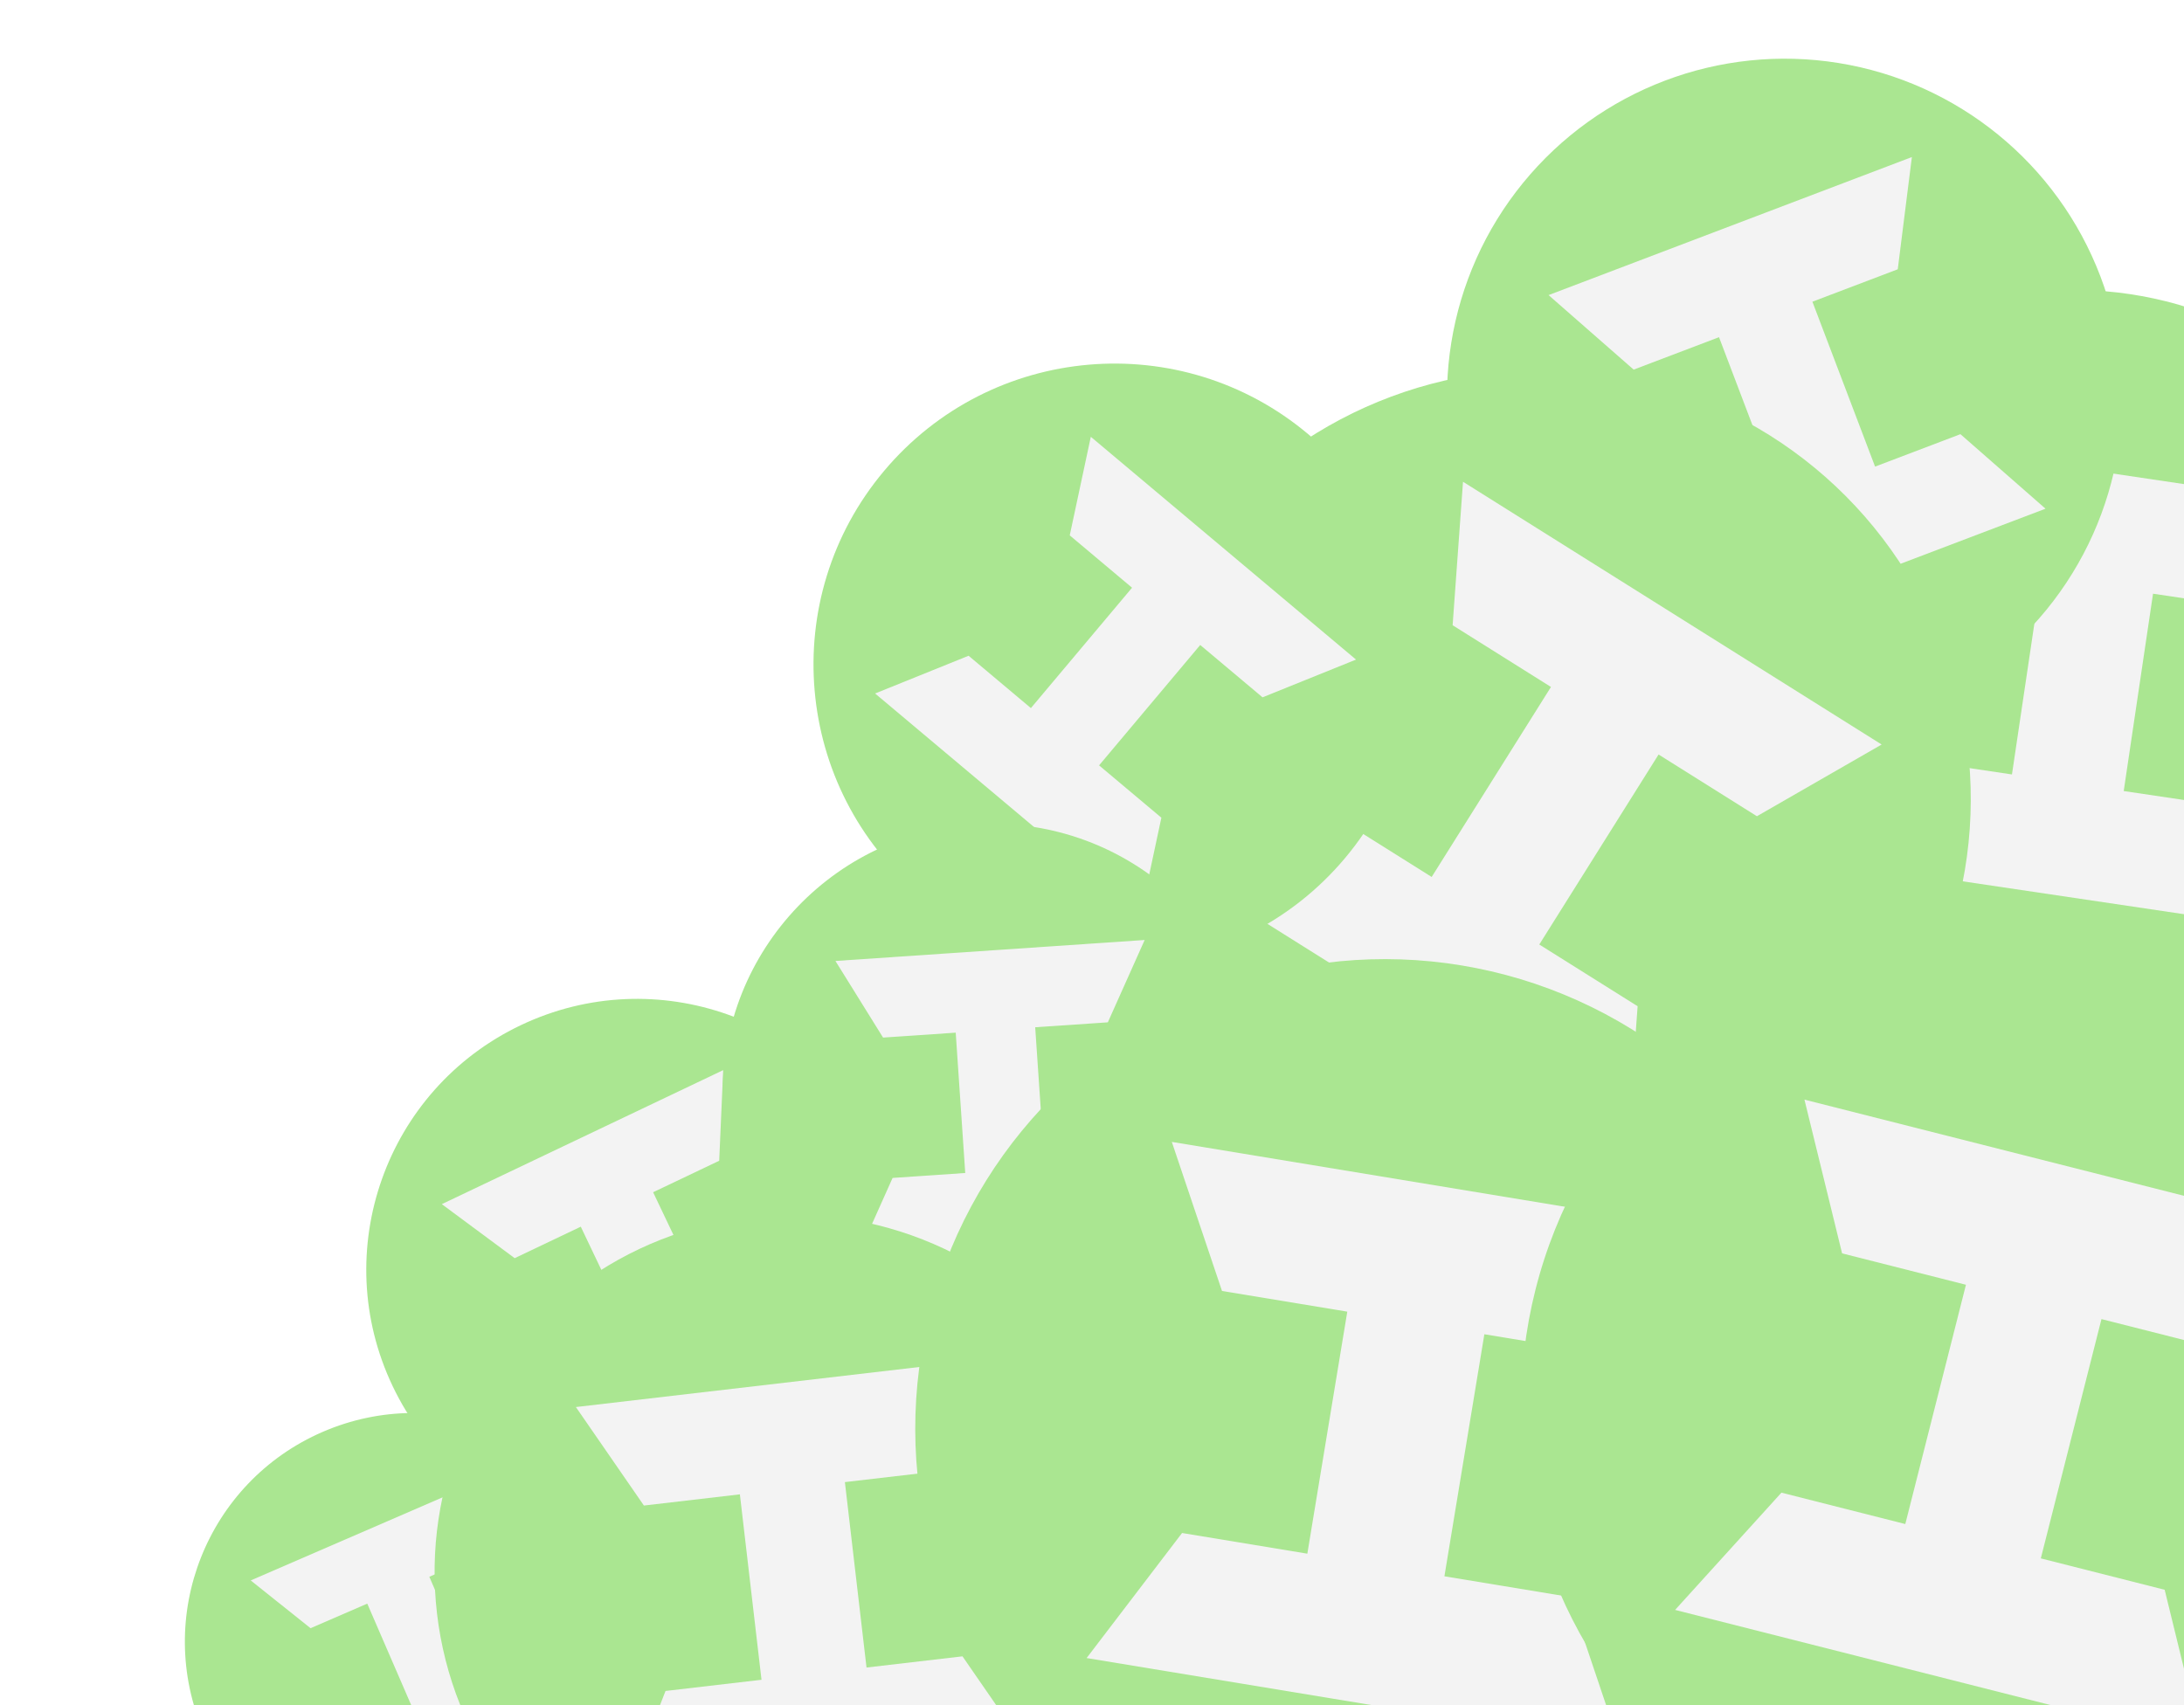 <?xml version="1.0" encoding="UTF-8" standalone="no"?>
<svg
   xmlns:dc="http://purl.org/dc/elements/1.1/"
   xmlns:cc="http://creativecommons.org/ns#"
   xmlns:rdf="http://www.w3.org/1999/02/22-rdf-syntax-ns#"
   xmlns:svg="http://www.w3.org/2000/svg"
   xmlns="http://www.w3.org/2000/svg"
   xmlns:xlink="http://www.w3.org/1999/xlink"
   xmlns:sodipodi="http://sodipodi.sourceforge.net/DTD/sodipodi-0.dtd"
   xmlns:inkscape="http://www.inkscape.org/namespaces/inkscape"
   width="210mm"
   height="164mm"
   viewBox="0 0 210 164"
   version="1.1"
   id="svg8"
   inkscape:version="1.0 (4035a4fb49, 2020-05-01)"
   sodipodi:docname="logo pile project.svg">
  <defs
     id="defs2">
    <path
       inkscape:connector-curvature="0"
       d="m 441.41,231.22 c 0,68.99 -56.71,125 -126.55,125 -69.84,0 -126.54,-56.01 -126.54,-125 0,-68.99 56.7,-125 126.54,-125 69.84,0 126.55,56.01 126.55,125 z"
       id="c1FIbBKHn" />
    <path
       inkscape:connector-curvature="0"
       d="m 374.27,190.38 v -2.97 0 z"
       id="a1AQj8XbSf" />
    <path
       inkscape:connector-curvature="0"
       d="m 255.38,261.7 h 34.74 v -70.8 h -34.4 v -1.4 l -17.5,-36.25 h 123.96 v 37.65 h -34.4 v 70.8 h 34.06 l 18.19,37.65 H 237.88 l 17.5,-36.25 z m 106.8,-108.45 h 18.19 l -18.19,37.65 z"
       id="a41zRWiExy" />
    <filter
       style="color-interpolation-filters:sRGB"
       id="filter2419">
      <feFlood
         flood-opacity="0.498"
         flood-color="rgb(0,0,0)"
         result="flood"
         id="feFlood2409" />
      <feComposite
         in="flood"
         in2="SourceGraphic"
         operator="in"
         result="composite1"
         id="feComposite2411" />
      <feGaussianBlur
         in="composite1"
         stdDeviation="4.688"
         result="blur"
         id="feGaussianBlur2413" />
      <feOffset
         dx="3.6"
         dy="3.6"
         result="offset"
         id="feOffset2415" />
      <feComposite
         in="SourceGraphic"
         in2="offset"
         operator="over"
         result="composite2"
         id="feComposite2417" />
    </filter>
    <filter
       id="filter2419-7"
       style="color-interpolation-filters:sRGB">
      <feFlood
         id="feFlood2409-4"
         result="flood"
         flood-color="rgb(0,0,0)"
         flood-opacity="0.498" />
      <feComposite
         id="feComposite2411-8"
         result="composite1"
         operator="in"
         in2="SourceGraphic"
         in="flood" />
      <feGaussianBlur
         id="feGaussianBlur2413-8"
         result="blur"
         stdDeviation="4.688"
         in="composite1" />
      <feOffset
         id="feOffset2415-7"
         result="offset"
         dy="3.6"
         dx="3.6" />
      <feComposite
         id="feComposite2417-9"
         result="composite2"
         operator="over"
         in2="offset"
         in="SourceGraphic" />
    </filter>
    <filter
       style="color-interpolation-filters:sRGB;"
       inkscape:label="Drop Shadow"
       id="filter1240">
      <feFlood
         flood-opacity="0.498"
         flood-color="rgb(0,0,0)"
         result="flood"
         id="feFlood1230" />
      <feComposite
         in="flood"
         in2="SourceGraphic"
         operator="in"
         result="composite1"
         id="feComposite1232" />
      <feGaussianBlur
         in="composite1"
         stdDeviation="2.994"
         result="blur"
         id="feGaussianBlur1234" />
      <feOffset
         dx="2.77556e-17"
         dy="2.77556e-17"
         result="offset"
         id="feOffset1236" />
      <feComposite
         in="SourceGraphic"
         in2="offset"
         operator="over"
         result="composite2"
         id="feComposite1238" />
    </filter>
    <filter
       id="filter1240-9"
       inkscape:label="Drop Shadow"
       style="color-interpolation-filters:sRGB">
      <feFlood
         id="feFlood1230-1"
         result="flood"
         flood-color="rgb(0,0,0)"
         flood-opacity="0.498" />
      <feComposite
         id="feComposite1232-6"
         result="composite1"
         operator="in"
         in2="SourceGraphic"
         in="flood" />
      <feGaussianBlur
         id="feGaussianBlur1234-2"
         result="blur"
         stdDeviation="2.994"
         in="composite1" />
      <feOffset
         id="feOffset1236-8"
         result="offset"
         dy="2.77556e-17"
         dx="2.77556e-17" />
      <feComposite
         id="feComposite1238-3"
         result="composite2"
         operator="over"
         in2="offset"
         in="SourceGraphic" />
    </filter>
    <filter
       style="color-interpolation-filters:sRGB"
       id="filter2419-7-3">
      <feFlood
         flood-opacity="0.498"
         flood-color="rgb(0,0,0)"
         result="flood"
         id="feFlood2409-4-1" />
      <feComposite
         in="flood"
         in2="SourceGraphic"
         operator="in"
         result="composite1"
         id="feComposite2411-8-1" />
      <feGaussianBlur
         in="composite1"
         stdDeviation="4.688"
         result="blur"
         id="feGaussianBlur2413-8-4" />
      <feOffset
         dx="3.6"
         dy="3.6"
         result="offset"
         id="feOffset2415-7-2" />
      <feComposite
         in="SourceGraphic"
         in2="offset"
         operator="over"
         result="composite2"
         id="feComposite2417-9-9" />
    </filter>
    <filter
       id="filter1240-6"
       inkscape:label="Drop Shadow"
       style="color-interpolation-filters:sRGB;">
      <feFlood
         id="feFlood1230-3"
         result="flood"
         flood-color="rgb(0,0,0)"
         flood-opacity="0.498" />
      <feComposite
         id="feComposite1232-68"
         result="composite1"
         operator="in"
         in2="SourceGraphic"
         in="flood" />
      <feGaussianBlur
         id="feGaussianBlur1234-5"
         result="blur"
         stdDeviation="2.994"
         in="composite1" />
      <feOffset
         id="feOffset1236-84"
         result="offset"
         dy="2.77556e-17"
         dx="2.77556e-17" />
      <feComposite
         id="feComposite1238-1"
         result="composite2"
         operator="over"
         in2="offset"
         in="SourceGraphic" />
    </filter>
    <filter
       style="color-interpolation-filters:sRGB"
       id="filter2419-7-0">
      <feFlood
         flood-opacity="0.498"
         flood-color="rgb(0,0,0)"
         result="flood"
         id="feFlood2409-4-0" />
      <feComposite
         in="flood"
         in2="SourceGraphic"
         operator="in"
         result="composite1"
         id="feComposite2411-8-3" />
      <feGaussianBlur
         in="composite1"
         stdDeviation="4.688"
         result="blur"
         id="feGaussianBlur2413-8-6" />
      <feOffset
         dx="3.6"
         dy="3.6"
         result="offset"
         id="feOffset2415-7-6" />
      <feComposite
         in="SourceGraphic"
         in2="offset"
         operator="over"
         result="composite2"
         id="feComposite2417-9-8" />
    </filter>
    <filter
       id="filter2374"
       inkscape:label="Drop Shadow"
       style="color-interpolation-filters:sRGB;">
      <feFlood
         id="feFlood2364"
         result="flood"
         flood-color="rgb(0,0,0)"
         flood-opacity="0.498" />
      <feComposite
         id="feComposite2366"
         result="composite1"
         operator="in"
         in2="SourceGraphic"
         in="flood" />
      <feGaussianBlur
         id="feGaussianBlur2368"
         result="blur"
         stdDeviation="2.994"
         in="composite1" />
      <feOffset
         id="feOffset2370"
         result="offset"
         dy="2.77556e-17"
         dx="2.77556e-17" />
      <feComposite
         id="feComposite2372"
         result="composite2"
         operator="over"
         in2="offset"
         in="SourceGraphic" />
    </filter>
    <filter
       style="color-interpolation-filters:sRGB"
       id="filter2386">
      <feFlood
         flood-opacity="0.498"
         flood-color="rgb(0,0,0)"
         result="flood"
         id="feFlood2376" />
      <feComposite
         in="flood"
         in2="SourceGraphic"
         operator="in"
         result="composite1"
         id="feComposite2378" />
      <feGaussianBlur
         in="composite1"
         stdDeviation="4.688"
         result="blur"
         id="feGaussianBlur2380" />
      <feOffset
         dx="3.6"
         dy="3.6"
         result="offset"
         id="feOffset2382" />
      <feComposite
         in="SourceGraphic"
         in2="offset"
         operator="over"
         result="composite2"
         id="feComposite2384" />
    </filter>
    <filter
       id="filter2398"
       inkscape:label="Drop Shadow"
       style="color-interpolation-filters:sRGB;">
      <feFlood
         id="feFlood2388"
         result="flood"
         flood-color="rgb(0,0,0)"
         flood-opacity="0.498" />
      <feComposite
         id="feComposite2390"
         result="composite1"
         operator="in"
         in2="SourceGraphic"
         in="flood" />
      <feGaussianBlur
         id="feGaussianBlur2392"
         result="blur"
         stdDeviation="2.994"
         in="composite1" />
      <feOffset
         id="feOffset2394"
         result="offset"
         dy="2.77556e-17"
         dx="2.77556e-17" />
      <feComposite
         id="feComposite2396"
         result="composite2"
         operator="over"
         in2="offset"
         in="SourceGraphic" />
    </filter>
    <filter
       style="color-interpolation-filters:sRGB"
       id="filter2410">
      <feFlood
         flood-opacity="0.498"
         flood-color="rgb(0,0,0)"
         result="flood"
         id="feFlood2400" />
      <feComposite
         in="flood"
         in2="SourceGraphic"
         operator="in"
         result="composite1"
         id="feComposite2402" />
      <feGaussianBlur
         in="composite1"
         stdDeviation="4.688"
         result="blur"
         id="feGaussianBlur2404" />
      <feOffset
         dx="3.6"
         dy="3.6"
         result="offset"
         id="feOffset2406" />
      <feComposite
         in="SourceGraphic"
         in2="offset"
         operator="over"
         result="composite2"
         id="feComposite2408" />
    </filter>
    <filter
       id="filter2422"
       inkscape:label="Drop Shadow"
       style="color-interpolation-filters:sRGB;">
      <feFlood
         id="feFlood2412"
         result="flood"
         flood-color="rgb(0,0,0)"
         flood-opacity="0.498" />
      <feComposite
         id="feComposite2414"
         result="composite1"
         operator="in"
         in2="SourceGraphic"
         in="flood" />
      <feGaussianBlur
         id="feGaussianBlur2416"
         result="blur"
         stdDeviation="2.994"
         in="composite1" />
      <feOffset
         id="feOffset2418"
         result="offset"
         dy="2.77556e-17"
         dx="2.77556e-17" />
      <feComposite
         id="feComposite2420"
         result="composite2"
         operator="over"
         in2="offset"
         in="SourceGraphic" />
    </filter>
    <filter
       style="color-interpolation-filters:sRGB"
       id="filter2434">
      <feFlood
         flood-opacity="0.498"
         flood-color="rgb(0,0,0)"
         result="flood"
         id="feFlood2424" />
      <feComposite
         in="flood"
         in2="SourceGraphic"
         operator="in"
         result="composite1"
         id="feComposite2426" />
      <feGaussianBlur
         in="composite1"
         stdDeviation="4.688"
         result="blur"
         id="feGaussianBlur2428" />
      <feOffset
         dx="3.6"
         dy="3.6"
         result="offset"
         id="feOffset2430" />
      <feComposite
         in="SourceGraphic"
         in2="offset"
         operator="over"
         result="composite2"
         id="feComposite2432" />
    </filter>
    <filter
       id="filter2446"
       inkscape:label="Drop Shadow"
       style="color-interpolation-filters:sRGB;">
      <feFlood
         id="feFlood2436"
         result="flood"
         flood-color="rgb(0,0,0)"
         flood-opacity="0.498" />
      <feComposite
         id="feComposite2438"
         result="composite1"
         operator="in"
         in2="SourceGraphic"
         in="flood" />
      <feGaussianBlur
         id="feGaussianBlur2440"
         result="blur"
         stdDeviation="2.994"
         in="composite1" />
      <feOffset
         id="feOffset2442"
         result="offset"
         dy="2.77556e-17"
         dx="2.77556e-17" />
      <feComposite
         id="feComposite2444"
         result="composite2"
         operator="over"
         in2="offset"
         in="SourceGraphic" />
    </filter>
    <filter
       style="color-interpolation-filters:sRGB"
       id="filter2458">
      <feFlood
         flood-opacity="0.498"
         flood-color="rgb(0,0,0)"
         result="flood"
         id="feFlood2448" />
      <feComposite
         in="flood"
         in2="SourceGraphic"
         operator="in"
         result="composite1"
         id="feComposite2450" />
      <feGaussianBlur
         in="composite1"
         stdDeviation="4.688"
         result="blur"
         id="feGaussianBlur2452" />
      <feOffset
         dx="3.6"
         dy="3.6"
         result="offset"
         id="feOffset2454" />
      <feComposite
         in="SourceGraphic"
         in2="offset"
         operator="over"
         result="composite2"
         id="feComposite2456" />
    </filter>
    <filter
       id="filter2470"
       inkscape:label="Drop Shadow"
       style="color-interpolation-filters:sRGB;">
      <feFlood
         id="feFlood2460"
         result="flood"
         flood-color="rgb(0,0,0)"
         flood-opacity="0.498" />
      <feComposite
         id="feComposite2462"
         result="composite1"
         operator="in"
         in2="SourceGraphic"
         in="flood" />
      <feGaussianBlur
         id="feGaussianBlur2464"
         result="blur"
         stdDeviation="2.994"
         in="composite1" />
      <feOffset
         id="feOffset2466"
         result="offset"
         dy="2.77556e-17"
         dx="2.77556e-17" />
      <feComposite
         id="feComposite2468"
         result="composite2"
         operator="over"
         in2="offset"
         in="SourceGraphic" />
    </filter>
    <filter
       style="color-interpolation-filters:sRGB"
       id="filter2482">
      <feFlood
         flood-opacity="0.498"
         flood-color="rgb(0,0,0)"
         result="flood"
         id="feFlood2472" />
      <feComposite
         in="flood"
         in2="SourceGraphic"
         operator="in"
         result="composite1"
         id="feComposite2474" />
      <feGaussianBlur
         in="composite1"
         stdDeviation="4.688"
         result="blur"
         id="feGaussianBlur2476" />
      <feOffset
         dx="3.6"
         dy="3.6"
         result="offset"
         id="feOffset2478" />
      <feComposite
         in="SourceGraphic"
         in2="offset"
         operator="over"
         result="composite2"
         id="feComposite2480" />
    </filter>
    <filter
       id="filter2494"
       inkscape:label="Drop Shadow"
       style="color-interpolation-filters:sRGB;">
      <feFlood
         id="feFlood2484"
         result="flood"
         flood-color="rgb(0,0,0)"
         flood-opacity="0.498" />
      <feComposite
         id="feComposite2486"
         result="composite1"
         operator="in"
         in2="SourceGraphic"
         in="flood" />
      <feGaussianBlur
         id="feGaussianBlur2488"
         result="blur"
         stdDeviation="2.994"
         in="composite1" />
      <feOffset
         id="feOffset2490"
         result="offset"
         dy="2.77556e-17"
         dx="2.77556e-17" />
      <feComposite
         id="feComposite2492"
         result="composite2"
         operator="over"
         in2="offset"
         in="SourceGraphic" />
    </filter>
    <filter
       style="color-interpolation-filters:sRGB"
       id="filter2506">
      <feFlood
         flood-opacity="0.498"
         flood-color="rgb(0,0,0)"
         result="flood"
         id="feFlood2496" />
      <feComposite
         in="flood"
         in2="SourceGraphic"
         operator="in"
         result="composite1"
         id="feComposite2498" />
      <feGaussianBlur
         in="composite1"
         stdDeviation="4.688"
         result="blur"
         id="feGaussianBlur2500" />
      <feOffset
         dx="3.6"
         dy="3.6"
         result="offset"
         id="feOffset2502" />
      <feComposite
         in="SourceGraphic"
         in2="offset"
         operator="over"
         result="composite2"
         id="feComposite2504" />
    </filter>
    <filter
       id="filter2518"
       inkscape:label="Drop Shadow"
       style="color-interpolation-filters:sRGB;">
      <feFlood
         id="feFlood2508"
         result="flood"
         flood-color="rgb(0,0,0)"
         flood-opacity="0.498" />
      <feComposite
         id="feComposite2510"
         result="composite1"
         operator="in"
         in2="SourceGraphic"
         in="flood" />
      <feGaussianBlur
         id="feGaussianBlur2512"
         result="blur"
         stdDeviation="2.994"
         in="composite1" />
      <feOffset
         id="feOffset2514"
         result="offset"
         dy="2.77556e-17"
         dx="2.77556e-17" />
      <feComposite
         id="feComposite2516"
         result="composite2"
         operator="over"
         in2="offset"
         in="SourceGraphic" />
    </filter>
    <filter
       style="color-interpolation-filters:sRGB"
       id="filter2530">
      <feFlood
         flood-opacity="0.498"
         flood-color="rgb(0,0,0)"
         result="flood"
         id="feFlood2520" />
      <feComposite
         in="flood"
         in2="SourceGraphic"
         operator="in"
         result="composite1"
         id="feComposite2522" />
      <feGaussianBlur
         in="composite1"
         stdDeviation="4.688"
         result="blur"
         id="feGaussianBlur2524" />
      <feOffset
         dx="3.6"
         dy="3.6"
         result="offset"
         id="feOffset2526" />
      <feComposite
         in="SourceGraphic"
         in2="offset"
         operator="over"
         result="composite2"
         id="feComposite2528" />
    </filter>
    <filter
       id="filter2542"
       inkscape:label="Drop Shadow"
       style="color-interpolation-filters:sRGB;">
      <feFlood
         id="feFlood2532"
         result="flood"
         flood-color="rgb(0,0,0)"
         flood-opacity="0.498" />
      <feComposite
         id="feComposite2534"
         result="composite1"
         operator="in"
         in2="SourceGraphic"
         in="flood" />
      <feGaussianBlur
         id="feGaussianBlur2536"
         result="blur"
         stdDeviation="2.994"
         in="composite1" />
      <feOffset
         id="feOffset2538"
         result="offset"
         dy="2.77556e-17"
         dx="2.77556e-17" />
      <feComposite
         id="feComposite2540"
         result="composite2"
         operator="over"
         in2="offset"
         in="SourceGraphic" />
    </filter>
    <filter
       style="color-interpolation-filters:sRGB"
       id="filter2554">
      <feFlood
         flood-opacity="0.498"
         flood-color="rgb(0,0,0)"
         result="flood"
         id="feFlood2544" />
      <feComposite
         in="flood"
         in2="SourceGraphic"
         operator="in"
         result="composite1"
         id="feComposite2546" />
      <feGaussianBlur
         in="composite1"
         stdDeviation="4.688"
         result="blur"
         id="feGaussianBlur2548" />
      <feOffset
         dx="3.6"
         dy="3.6"
         result="offset"
         id="feOffset2550" />
      <feComposite
         in="SourceGraphic"
         in2="offset"
         operator="over"
         result="composite2"
         id="feComposite2552" />
    </filter>
    <filter
       id="filter2566"
       inkscape:label="Drop Shadow"
       style="color-interpolation-filters:sRGB;">
      <feFlood
         id="feFlood2556"
         result="flood"
         flood-color="rgb(0,0,0)"
         flood-opacity="0.498" />
      <feComposite
         id="feComposite2558"
         result="composite1"
         operator="in"
         in2="SourceGraphic"
         in="flood" />
      <feGaussianBlur
         id="feGaussianBlur2560"
         result="blur"
         stdDeviation="2.994"
         in="composite1" />
      <feOffset
         id="feOffset2562"
         result="offset"
         dy="2.77556e-17"
         dx="2.77556e-17" />
      <feComposite
         id="feComposite2564"
         result="composite2"
         operator="over"
         in2="offset"
         in="SourceGraphic" />
    </filter>
    <filter
       style="color-interpolation-filters:sRGB"
       id="filter2578">
      <feFlood
         flood-opacity="0.498"
         flood-color="rgb(0,0,0)"
         result="flood"
         id="feFlood2568" />
      <feComposite
         in="flood"
         in2="SourceGraphic"
         operator="in"
         result="composite1"
         id="feComposite2570" />
      <feGaussianBlur
         in="composite1"
         stdDeviation="4.688"
         result="blur"
         id="feGaussianBlur2572" />
      <feOffset
         dx="3.6"
         dy="3.6"
         result="offset"
         id="feOffset2574" />
      <feComposite
         in="SourceGraphic"
         in2="offset"
         operator="over"
         result="composite2"
         id="feComposite2576" />
    </filter>
    <filter
       id="filter2590"
       inkscape:label="Drop Shadow"
       style="color-interpolation-filters:sRGB;">
      <feFlood
         id="feFlood2580"
         result="flood"
         flood-color="rgb(0,0,0)"
         flood-opacity="0.498" />
      <feComposite
         id="feComposite2582"
         result="composite1"
         operator="in"
         in2="SourceGraphic"
         in="flood" />
      <feGaussianBlur
         id="feGaussianBlur2584"
         result="blur"
         stdDeviation="2.994"
         in="composite1" />
      <feOffset
         id="feOffset2586"
         result="offset"
         dy="2.77556e-17"
         dx="2.77556e-17" />
      <feComposite
         id="feComposite2588"
         result="composite2"
         operator="over"
         in2="offset"
         in="SourceGraphic" />
    </filter>
    <filter
       style="color-interpolation-filters:sRGB"
       id="filter2602">
      <feFlood
         flood-opacity="0.498"
         flood-color="rgb(0,0,0)"
         result="flood"
         id="feFlood2592" />
      <feComposite
         in="flood"
         in2="SourceGraphic"
         operator="in"
         result="composite1"
         id="feComposite2594" />
      <feGaussianBlur
         in="composite1"
         stdDeviation="4.688"
         result="blur"
         id="feGaussianBlur2596" />
      <feOffset
         dx="3.6"
         dy="3.6"
         result="offset"
         id="feOffset2598" />
      <feComposite
         in="SourceGraphic"
         in2="offset"
         operator="over"
         result="composite2"
         id="feComposite2600" />
    </filter>
    <filter
       id="filter1240-2"
       inkscape:label="Drop Shadow"
       style="color-interpolation-filters:sRGB;">
      <feFlood
         id="feFlood1230-35"
         result="flood"
         flood-color="rgb(0,0,0)"
         flood-opacity="0.498" />
      <feComposite
         id="feComposite1232-2"
         result="composite1"
         operator="in"
         in2="SourceGraphic"
         in="flood" />
      <feGaussianBlur
         id="feGaussianBlur1234-27"
         result="blur"
         stdDeviation="2.994"
         in="composite1" />
      <feOffset
         id="feOffset1236-5"
         result="offset"
         dy="2.77556e-17"
         dx="2.77556e-17" />
      <feComposite
         id="feComposite1238-2"
         result="composite2"
         operator="over"
         in2="offset"
         in="SourceGraphic" />
    </filter>
    <filter
       style="color-interpolation-filters:sRGB"
       id="filter2419-7-2">
      <feFlood
         flood-opacity="0.498"
         flood-color="rgb(0,0,0)"
         result="flood"
         id="feFlood2409-4-04" />
      <feComposite
         in="flood"
         in2="SourceGraphic"
         operator="in"
         result="composite1"
         id="feComposite2411-8-0" />
      <feGaussianBlur
         in="composite1"
         stdDeviation="4.688"
         result="blur"
         id="feGaussianBlur2413-8-5" />
      <feOffset
         dx="3.6"
         dy="3.6"
         result="offset"
         id="feOffset2415-7-0" />
      <feComposite
         in="SourceGraphic"
         in2="offset"
         operator="over"
         result="composite2"
         id="feComposite2417-9-7" />
    </filter>
    <filter
       id="filter3559"
       inkscape:label="Drop Shadow"
       style="color-interpolation-filters:sRGB;">
      <feFlood
         id="feFlood3549"
         result="flood"
         flood-color="rgb(0,0,0)"
         flood-opacity="0.498" />
      <feComposite
         id="feComposite3551"
         result="composite1"
         operator="in"
         in2="SourceGraphic"
         in="flood" />
      <feGaussianBlur
         id="feGaussianBlur3553"
         result="blur"
         stdDeviation="2.994"
         in="composite1" />
      <feOffset
         id="feOffset3555"
         result="offset"
         dy="2.77556e-17"
         dx="2.77556e-17" />
      <feComposite
         id="feComposite3557"
         result="composite2"
         operator="over"
         in2="offset"
         in="SourceGraphic" />
    </filter>
    <filter
       style="color-interpolation-filters:sRGB"
       id="filter3571">
      <feFlood
         flood-opacity="0.498"
         flood-color="rgb(0,0,0)"
         result="flood"
         id="feFlood3561" />
      <feComposite
         in="flood"
         in2="SourceGraphic"
         operator="in"
         result="composite1"
         id="feComposite3563" />
      <feGaussianBlur
         in="composite1"
         stdDeviation="4.688"
         result="blur"
         id="feGaussianBlur3565" />
      <feOffset
         dx="3.6"
         dy="3.6"
         result="offset"
         id="feOffset3567" />
      <feComposite
         in="SourceGraphic"
         in2="offset"
         operator="over"
         result="composite2"
         id="feComposite3569" />
    </filter>
    <filter
       id="filter3583"
       inkscape:label="Drop Shadow"
       style="color-interpolation-filters:sRGB;">
      <feFlood
         id="feFlood3573"
         result="flood"
         flood-color="rgb(0,0,0)"
         flood-opacity="0.498" />
      <feComposite
         id="feComposite3575"
         result="composite1"
         operator="in"
         in2="SourceGraphic"
         in="flood" />
      <feGaussianBlur
         id="feGaussianBlur3577"
         result="blur"
         stdDeviation="2.994"
         in="composite1" />
      <feOffset
         id="feOffset3579"
         result="offset"
         dy="2.77556e-17"
         dx="2.77556e-17" />
      <feComposite
         id="feComposite3581"
         result="composite2"
         operator="over"
         in2="offset"
         in="SourceGraphic" />
    </filter>
    <filter
       style="color-interpolation-filters:sRGB"
       id="filter3595">
      <feFlood
         flood-opacity="0.498"
         flood-color="rgb(0,0,0)"
         result="flood"
         id="feFlood3585" />
      <feComposite
         in="flood"
         in2="SourceGraphic"
         operator="in"
         result="composite1"
         id="feComposite3587" />
      <feGaussianBlur
         in="composite1"
         stdDeviation="4.688"
         result="blur"
         id="feGaussianBlur3589" />
      <feOffset
         dx="3.6"
         dy="3.6"
         result="offset"
         id="feOffset3591" />
      <feComposite
         in="SourceGraphic"
         in2="offset"
         operator="over"
         result="composite2"
         id="feComposite3593" />
    </filter>
    <filter
       id="filter3607"
       inkscape:label="Drop Shadow"
       style="color-interpolation-filters:sRGB;">
      <feFlood
         id="feFlood3597"
         result="flood"
         flood-color="rgb(0,0,0)"
         flood-opacity="0.498" />
      <feComposite
         id="feComposite3599"
         result="composite1"
         operator="in"
         in2="SourceGraphic"
         in="flood" />
      <feGaussianBlur
         id="feGaussianBlur3601"
         result="blur"
         stdDeviation="2.994"
         in="composite1" />
      <feOffset
         id="feOffset3603"
         result="offset"
         dy="2.77556e-17"
         dx="2.77556e-17" />
      <feComposite
         id="feComposite3605"
         result="composite2"
         operator="over"
         in2="offset"
         in="SourceGraphic" />
    </filter>
    <filter
       style="color-interpolation-filters:sRGB"
       id="filter3619">
      <feFlood
         flood-opacity="0.498"
         flood-color="rgb(0,0,0)"
         result="flood"
         id="feFlood3609" />
      <feComposite
         in="flood"
         in2="SourceGraphic"
         operator="in"
         result="composite1"
         id="feComposite3611" />
      <feGaussianBlur
         in="composite1"
         stdDeviation="4.688"
         result="blur"
         id="feGaussianBlur3613" />
      <feOffset
         dx="3.6"
         dy="3.6"
         result="offset"
         id="feOffset3615" />
      <feComposite
         in="SourceGraphic"
         in2="offset"
         operator="over"
         result="composite2"
         id="feComposite3617" />
    </filter>
    <filter
       id="filter3631"
       inkscape:label="Drop Shadow"
       style="color-interpolation-filters:sRGB;">
      <feFlood
         id="feFlood3621"
         result="flood"
         flood-color="rgb(0,0,0)"
         flood-opacity="0.498" />
      <feComposite
         id="feComposite3623"
         result="composite1"
         operator="in"
         in2="SourceGraphic"
         in="flood" />
      <feGaussianBlur
         id="feGaussianBlur3625"
         result="blur"
         stdDeviation="2.994"
         in="composite1" />
      <feOffset
         id="feOffset3627"
         result="offset"
         dy="2.77556e-17"
         dx="2.77556e-17" />
      <feComposite
         id="feComposite3629"
         result="composite2"
         operator="over"
         in2="offset"
         in="SourceGraphic" />
    </filter>
    <filter
       style="color-interpolation-filters:sRGB"
       id="filter3643">
      <feFlood
         flood-opacity="0.498"
         flood-color="rgb(0,0,0)"
         result="flood"
         id="feFlood3633" />
      <feComposite
         in="flood"
         in2="SourceGraphic"
         operator="in"
         result="composite1"
         id="feComposite3635" />
      <feGaussianBlur
         in="composite1"
         stdDeviation="4.688"
         result="blur"
         id="feGaussianBlur3637" />
      <feOffset
         dx="3.6"
         dy="3.6"
         result="offset"
         id="feOffset3639" />
      <feComposite
         in="SourceGraphic"
         in2="offset"
         operator="over"
         result="composite2"
         id="feComposite3641" />
    </filter>
    <filter
       id="filter3655"
       inkscape:label="Drop Shadow"
       style="color-interpolation-filters:sRGB;">
      <feFlood
         id="feFlood3645"
         result="flood"
         flood-color="rgb(0,0,0)"
         flood-opacity="0.498" />
      <feComposite
         id="feComposite3647"
         result="composite1"
         operator="in"
         in2="SourceGraphic"
         in="flood" />
      <feGaussianBlur
         id="feGaussianBlur3649"
         result="blur"
         stdDeviation="2.994"
         in="composite1" />
      <feOffset
         id="feOffset3651"
         result="offset"
         dy="2.77556e-17"
         dx="2.77556e-17" />
      <feComposite
         id="feComposite3653"
         result="composite2"
         operator="over"
         in2="offset"
         in="SourceGraphic" />
    </filter>
    <filter
       style="color-interpolation-filters:sRGB"
       id="filter3667">
      <feFlood
         flood-opacity="0.498"
         flood-color="rgb(0,0,0)"
         result="flood"
         id="feFlood3657" />
      <feComposite
         in="flood"
         in2="SourceGraphic"
         operator="in"
         result="composite1"
         id="feComposite3659" />
      <feGaussianBlur
         in="composite1"
         stdDeviation="4.688"
         result="blur"
         id="feGaussianBlur3661" />
      <feOffset
         dx="3.6"
         dy="3.6"
         result="offset"
         id="feOffset3663" />
      <feComposite
         in="SourceGraphic"
         in2="offset"
         operator="over"
         result="composite2"
         id="feComposite3665" />
    </filter>
    <filter
       id="filter3679"
       inkscape:label="Drop Shadow"
       style="color-interpolation-filters:sRGB;">
      <feFlood
         id="feFlood3669"
         result="flood"
         flood-color="rgb(0,0,0)"
         flood-opacity="0.498" />
      <feComposite
         id="feComposite3671"
         result="composite1"
         operator="in"
         in2="SourceGraphic"
         in="flood" />
      <feGaussianBlur
         id="feGaussianBlur3673"
         result="blur"
         stdDeviation="2.994"
         in="composite1" />
      <feOffset
         id="feOffset3675"
         result="offset"
         dy="2.77556e-17"
         dx="2.77556e-17" />
      <feComposite
         id="feComposite3677"
         result="composite2"
         operator="over"
         in2="offset"
         in="SourceGraphic" />
    </filter>
    <filter
       style="color-interpolation-filters:sRGB"
       id="filter3691">
      <feFlood
         flood-opacity="0.498"
         flood-color="rgb(0,0,0)"
         result="flood"
         id="feFlood3681" />
      <feComposite
         in="flood"
         in2="SourceGraphic"
         operator="in"
         result="composite1"
         id="feComposite3683" />
      <feGaussianBlur
         in="composite1"
         stdDeviation="4.688"
         result="blur"
         id="feGaussianBlur3685" />
      <feOffset
         dx="3.6"
         dy="3.6"
         result="offset"
         id="feOffset3687" />
      <feComposite
         in="SourceGraphic"
         in2="offset"
         operator="over"
         result="composite2"
         id="feComposite3689" />
    </filter>
    <filter
       id="filter3703"
       inkscape:label="Drop Shadow"
       style="color-interpolation-filters:sRGB;">
      <feFlood
         id="feFlood3693"
         result="flood"
         flood-color="rgb(0,0,0)"
         flood-opacity="0.498" />
      <feComposite
         id="feComposite3695"
         result="composite1"
         operator="in"
         in2="SourceGraphic"
         in="flood" />
      <feGaussianBlur
         id="feGaussianBlur3697"
         result="blur"
         stdDeviation="2.994"
         in="composite1" />
      <feOffset
         id="feOffset3699"
         result="offset"
         dy="2.77556e-17"
         dx="2.77556e-17" />
      <feComposite
         id="feComposite3701"
         result="composite2"
         operator="over"
         in2="offset"
         in="SourceGraphic" />
    </filter>
    <filter
       style="color-interpolation-filters:sRGB"
       id="filter3715">
      <feFlood
         flood-opacity="0.498"
         flood-color="rgb(0,0,0)"
         result="flood"
         id="feFlood3705" />
      <feComposite
         in="flood"
         in2="SourceGraphic"
         operator="in"
         result="composite1"
         id="feComposite3707" />
      <feGaussianBlur
         in="composite1"
         stdDeviation="4.688"
         result="blur"
         id="feGaussianBlur3709" />
      <feOffset
         dx="3.6"
         dy="3.6"
         result="offset"
         id="feOffset3711" />
      <feComposite
         in="SourceGraphic"
         in2="offset"
         operator="over"
         result="composite2"
         id="feComposite3713" />
    </filter>
    <filter
       id="filter3727"
       inkscape:label="Drop Shadow"
       style="color-interpolation-filters:sRGB;">
      <feFlood
         id="feFlood3717"
         result="flood"
         flood-color="rgb(0,0,0)"
         flood-opacity="0.498" />
      <feComposite
         id="feComposite3719"
         result="composite1"
         operator="in"
         in2="SourceGraphic"
         in="flood" />
      <feGaussianBlur
         id="feGaussianBlur3721"
         result="blur"
         stdDeviation="2.994"
         in="composite1" />
      <feOffset
         id="feOffset3723"
         result="offset"
         dy="2.77556e-17"
         dx="2.77556e-17" />
      <feComposite
         id="feComposite3725"
         result="composite2"
         operator="over"
         in2="offset"
         in="SourceGraphic" />
    </filter>
    <filter
       style="color-interpolation-filters:sRGB"
       id="filter3739">
      <feFlood
         flood-opacity="0.498"
         flood-color="rgb(0,0,0)"
         result="flood"
         id="feFlood3729" />
      <feComposite
         in="flood"
         in2="SourceGraphic"
         operator="in"
         result="composite1"
         id="feComposite3731" />
      <feGaussianBlur
         in="composite1"
         stdDeviation="4.688"
         result="blur"
         id="feGaussianBlur3733" />
      <feOffset
         dx="3.6"
         dy="3.6"
         result="offset"
         id="feOffset3735" />
      <feComposite
         in="SourceGraphic"
         in2="offset"
         operator="over"
         result="composite2"
         id="feComposite3737" />
    </filter>
    <filter
       id="filter3751"
       inkscape:label="Drop Shadow"
       style="color-interpolation-filters:sRGB;">
      <feFlood
         id="feFlood3741"
         result="flood"
         flood-color="rgb(0,0,0)"
         flood-opacity="0.498" />
      <feComposite
         id="feComposite3743"
         result="composite1"
         operator="in"
         in2="SourceGraphic"
         in="flood" />
      <feGaussianBlur
         id="feGaussianBlur3745"
         result="blur"
         stdDeviation="2.994"
         in="composite1" />
      <feOffset
         id="feOffset3747"
         result="offset"
         dy="2.77556e-17"
         dx="2.77556e-17" />
      <feComposite
         id="feComposite3749"
         result="composite2"
         operator="over"
         in2="offset"
         in="SourceGraphic" />
    </filter>
    <filter
       style="color-interpolation-filters:sRGB"
       id="filter3763">
      <feFlood
         flood-opacity="0.498"
         flood-color="rgb(0,0,0)"
         result="flood"
         id="feFlood3753" />
      <feComposite
         in="flood"
         in2="SourceGraphic"
         operator="in"
         result="composite1"
         id="feComposite3755" />
      <feGaussianBlur
         in="composite1"
         stdDeviation="4.688"
         result="blur"
         id="feGaussianBlur3757" />
      <feOffset
         dx="3.6"
         dy="3.6"
         result="offset"
         id="feOffset3759" />
      <feComposite
         in="SourceGraphic"
         in2="offset"
         operator="over"
         result="composite2"
         id="feComposite3761" />
    </filter>
    <filter
       id="filter3775"
       inkscape:label="Drop Shadow"
       style="color-interpolation-filters:sRGB;">
      <feFlood
         id="feFlood3765"
         result="flood"
         flood-color="rgb(0,0,0)"
         flood-opacity="0.498" />
      <feComposite
         id="feComposite3767"
         result="composite1"
         operator="in"
         in2="SourceGraphic"
         in="flood" />
      <feGaussianBlur
         id="feGaussianBlur3769"
         result="blur"
         stdDeviation="2.994"
         in="composite1" />
      <feOffset
         id="feOffset3771"
         result="offset"
         dy="2.77556e-17"
         dx="2.77556e-17" />
      <feComposite
         id="feComposite3773"
         result="composite2"
         operator="over"
         in2="offset"
         in="SourceGraphic" />
    </filter>
    <filter
       style="color-interpolation-filters:sRGB"
       id="filter3787">
      <feFlood
         flood-opacity="0.498"
         flood-color="rgb(0,0,0)"
         result="flood"
         id="feFlood3777" />
      <feComposite
         in="flood"
         in2="SourceGraphic"
         operator="in"
         result="composite1"
         id="feComposite3779" />
      <feGaussianBlur
         in="composite1"
         stdDeviation="4.688"
         result="blur"
         id="feGaussianBlur3781" />
      <feOffset
         dx="3.6"
         dy="3.6"
         result="offset"
         id="feOffset3783" />
      <feComposite
         in="SourceGraphic"
         in2="offset"
         operator="over"
         result="composite2"
         id="feComposite3785" />
    </filter>
  </defs>
  <sodipodi:namedview
     inkscape:snap-global="false"
     id="base"
     pagecolor="#ffffff"
     bordercolor="#666666"
     borderopacity="1.0"
     inkscape:pageopacity="0.0"
     inkscape:pageshadow="2"
     inkscape:zoom="0.49497475"
     inkscape:cx="238.41397"
     inkscape:cy="427.17609"
     inkscape:document-units="mm"
     inkscape:current-layer="layer2"
     showgrid="false"
     inkscape:window-width="1920"
     inkscape:window-height="1017"
     inkscape:window-x="-8"
     inkscape:window-y="-8"
     inkscape:window-maximized="1"
     inkscape:document-rotation="0" />
  <g
     inkscape:groupmode="layer"
     id="layer2"
     inkscape:label="left"
     style="display:none"
     transform="translate(0,-133)">
    <g
       transform="translate(-1.188,1.292)"
       style="display:inline"
       id="g3527">
      <use
         height="100%"
         width="100%"
         y="0"
         x="0"
         transform="matrix(0.604,0.401,-0.401,0.604,227.543,83.155)"
         xlink:href="#g17-2"
         inkscape:spray-origin="#g17-2"
         id="use2928" />
      <use
         height="100%"
         width="100%"
         y="0"
         x="0"
         transform="matrix(0.917,0.168,-0.168,0.917,168.603,-42.612)"
         xlink:href="#g17-2"
         inkscape:spray-origin="#g17-2"
         id="use2922" />
      <use
         height="100%"
         width="100%"
         y="0"
         x="0"
         transform="matrix(0.985,-0.168,0.168,0.985,91.631,-62.774)"
         xlink:href="#g17-2"
         inkscape:spray-origin="#g17-2"
         id="use2914" />
      <use
         height="100%"
         width="100%"
         y="0"
         x="0"
         transform="matrix(0.583,-0.115,0.115,0.583,124.532,39.714)"
         xlink:href="#g17-2"
         inkscape:spray-origin="#g17-2"
         id="use2918" />
      <use
         height="100%"
         width="100%"
         y="0"
         x="0"
         transform="matrix(0.741,0.368,-0.368,0.741,253.223,78.156)"
         xlink:href="#g17-2"
         inkscape:spray-origin="#g17-2"
         id="use2924" />
      <use
         height="100%"
         width="100%"
         y="0"
         x="0"
         transform="matrix(0.625,0.306,-0.306,0.625,266.619,107.032)"
         xlink:href="#g17-2"
         inkscape:spray-origin="#g17-2"
         id="use2930" />
      <use
         height="100%"
         width="100%"
         y="0"
         x="0"
         transform="matrix(0.565,0.312,-0.312,0.565,304.403,183.266)"
         xlink:href="#g17-2"
         inkscape:spray-origin="#g17-2"
         id="use2932" />
      <use
         height="100%"
         width="100%"
         y="0"
         x="0"
         transform="matrix(1.162,0.524,-0.524,1.162,390.537,33.446)"
         xlink:href="#g17-2"
         inkscape:spray-origin="#g17-2"
         id="use2926" />
      <use
         height="100%"
         width="100%"
         y="0"
         x="0"
         transform="matrix(1.069,0.29,-0.29,1.069,263.979,36.452)"
         xlink:href="#g17-2"
         inkscape:spray-origin="#g17-2"
         id="use2920" />
      <use
         height="100%"
         width="100%"
         y="0"
         x="0"
         transform="matrix(1.093,0.889,-0.889,1.093,382.172,88.615)"
         xlink:href="#g17-2"
         inkscape:spray-origin="#g17-2"
         id="use2916" />
    </g>
  </g>
  <g
     inkscape:groupmode="layer"
     id="layer5"
     inkscape:label="right"
     style="display:inline"
     transform="translate(0,-133)">
    <g
       transform="translate(-78.619,16.253)"
       id="g2912">
      <use
         height="100%"
         width="100%"
         y="0"
         x="0"
         transform="matrix(1.077,0.16,-0.16,1.077,451.017,-79.848)"
         xlink:href="#g17-2"
         inkscape:spray-origin="#g17-2"
         id="use1819"
         style="display:inline" />
      <use
         height="100%"
         width="100%"
         y="0"
         x="0"
         transform="matrix(0.9,-0.342,0.342,0.9,270.834,-121.417)"
         xlink:href="#g17-2"
         inkscape:spray-origin="#g17-2"
         id="use1827"
         style="display:inline" />
      <use
         height="100%"
         width="100%"
         y="0"
         x="0"
         transform="matrix(1.037,0.651,-0.651,1.037,522.951,2.682)"
         xlink:href="#g17-2"
         inkscape:spray-origin="#g17-2"
         id="use1815"
         style="display:inline" />
      <use
         height="100%"
         width="100%"
         y="0"
         x="0"
         transform="matrix(0.657,0.552,-0.552,0.657,409.774,76.725)"
         xlink:href="#g17-2"
         inkscape:spray-origin="#g17-2"
         id="use1817"
         style="display:inline" />
      <use
         height="100%"
         width="100%"
         y="0"
         x="0"
         transform="matrix(0.697,-0.332,0.332,0.697,138.343,16.7)"
         xlink:href="#g17-2"
         inkscape:spray-origin="#g17-2"
         id="use1837"
         style="display:inline" />
      <use
         height="100%"
         width="100%"
         y="0"
         x="0"
         transform="matrix(0.766,-0.052,0.052,0.766,253.867,15.871)"
         xlink:href="#g17-2"
         inkscape:spray-origin="#g17-2"
         id="use1831"
         style="display:inline" />
      <use
         height="100%"
         width="100%"
         y="0"
         x="0"
         transform="matrix(0.598,-0.259,0.259,0.598,123.795,87.173)"
         xlink:href="#g17-2"
         inkscape:spray-origin="#g17-2"
         id="use1833"
         style="display:inline" />
      <use
         height="100%"
         width="100%"
         y="0"
         x="0"
         transform="matrix(1.012,-0.118,0.118,1.012,247.42,-10.228)"
         xlink:href="#g17-2"
         inkscape:spray-origin="#g17-2"
         id="use1821"
         style="display:inline" />
      <use
         height="100%"
         width="100%"
         y="0"
         x="0"
         transform="matrix(1.321,0.218,-0.218,1.321,429.687,-63.582)"
         xlink:href="#g17-2"
         inkscape:spray-origin="#g17-2"
         id="use1823"
         style="display:inline" />
      <use
         height="100%"
         width="100%"
         y="0"
         x="0"
         transform="matrix(1.306,0.331,-0.331,1.306,515.849,-48.14)"
         xlink:href="#g17-2"
         inkscape:spray-origin="#g17-2"
         id="use1825"
         style="display:inline" />
    </g>
  </g>
  <g
     inkscape:label="Layer 1"
     inkscape:groupmode="layer"
     id="layer1"
     transform="translate(0,-133)"
     style="display:inline">
    <g
       transform="translate(-144.576,189.933)"
       id="layer1-3"
       inkscape:label="Layer 1" />
    <g
       id="g17-2"
       transform="matrix(0.265,0,0,0.265,-302.211,198.367)"
       style="display:inline">
      <circle
         style="opacity:1;vector-effect:none;fill:#aae691;fill-opacity:1;stroke:none;stroke-width:3;stroke-linecap:butt;stroke-linejoin:miter;stroke-miterlimit:4;stroke-dasharray:none;stroke-dashoffset:0;stroke-opacity:1;filter:url(#filter1240)"
         id="path2421"
         cx="680.264"
         cy="235.002"
         r="127.279" />
      <path
         style="opacity:1;vector-effect:none;fill:#f3f3f3;fill-opacity:1;stroke:none;stroke-width:3;stroke-linecap:butt;stroke-linejoin:miter;stroke-miterlimit:4;stroke-dasharray:none;stroke-dashoffset:0;stroke-opacity:1;filter:url(#filter2419-7)"
         d="m 607.028,164.105 20,37.65 h 34.412 v 66.492 h -34.412 l -20,37.65 h 146.473 l -20,-37.65 h -34.41 v -66.492 h 34.41 l 20,-37.65 z"
         id="rect1575" />
    </g>
  </g>
</svg>
